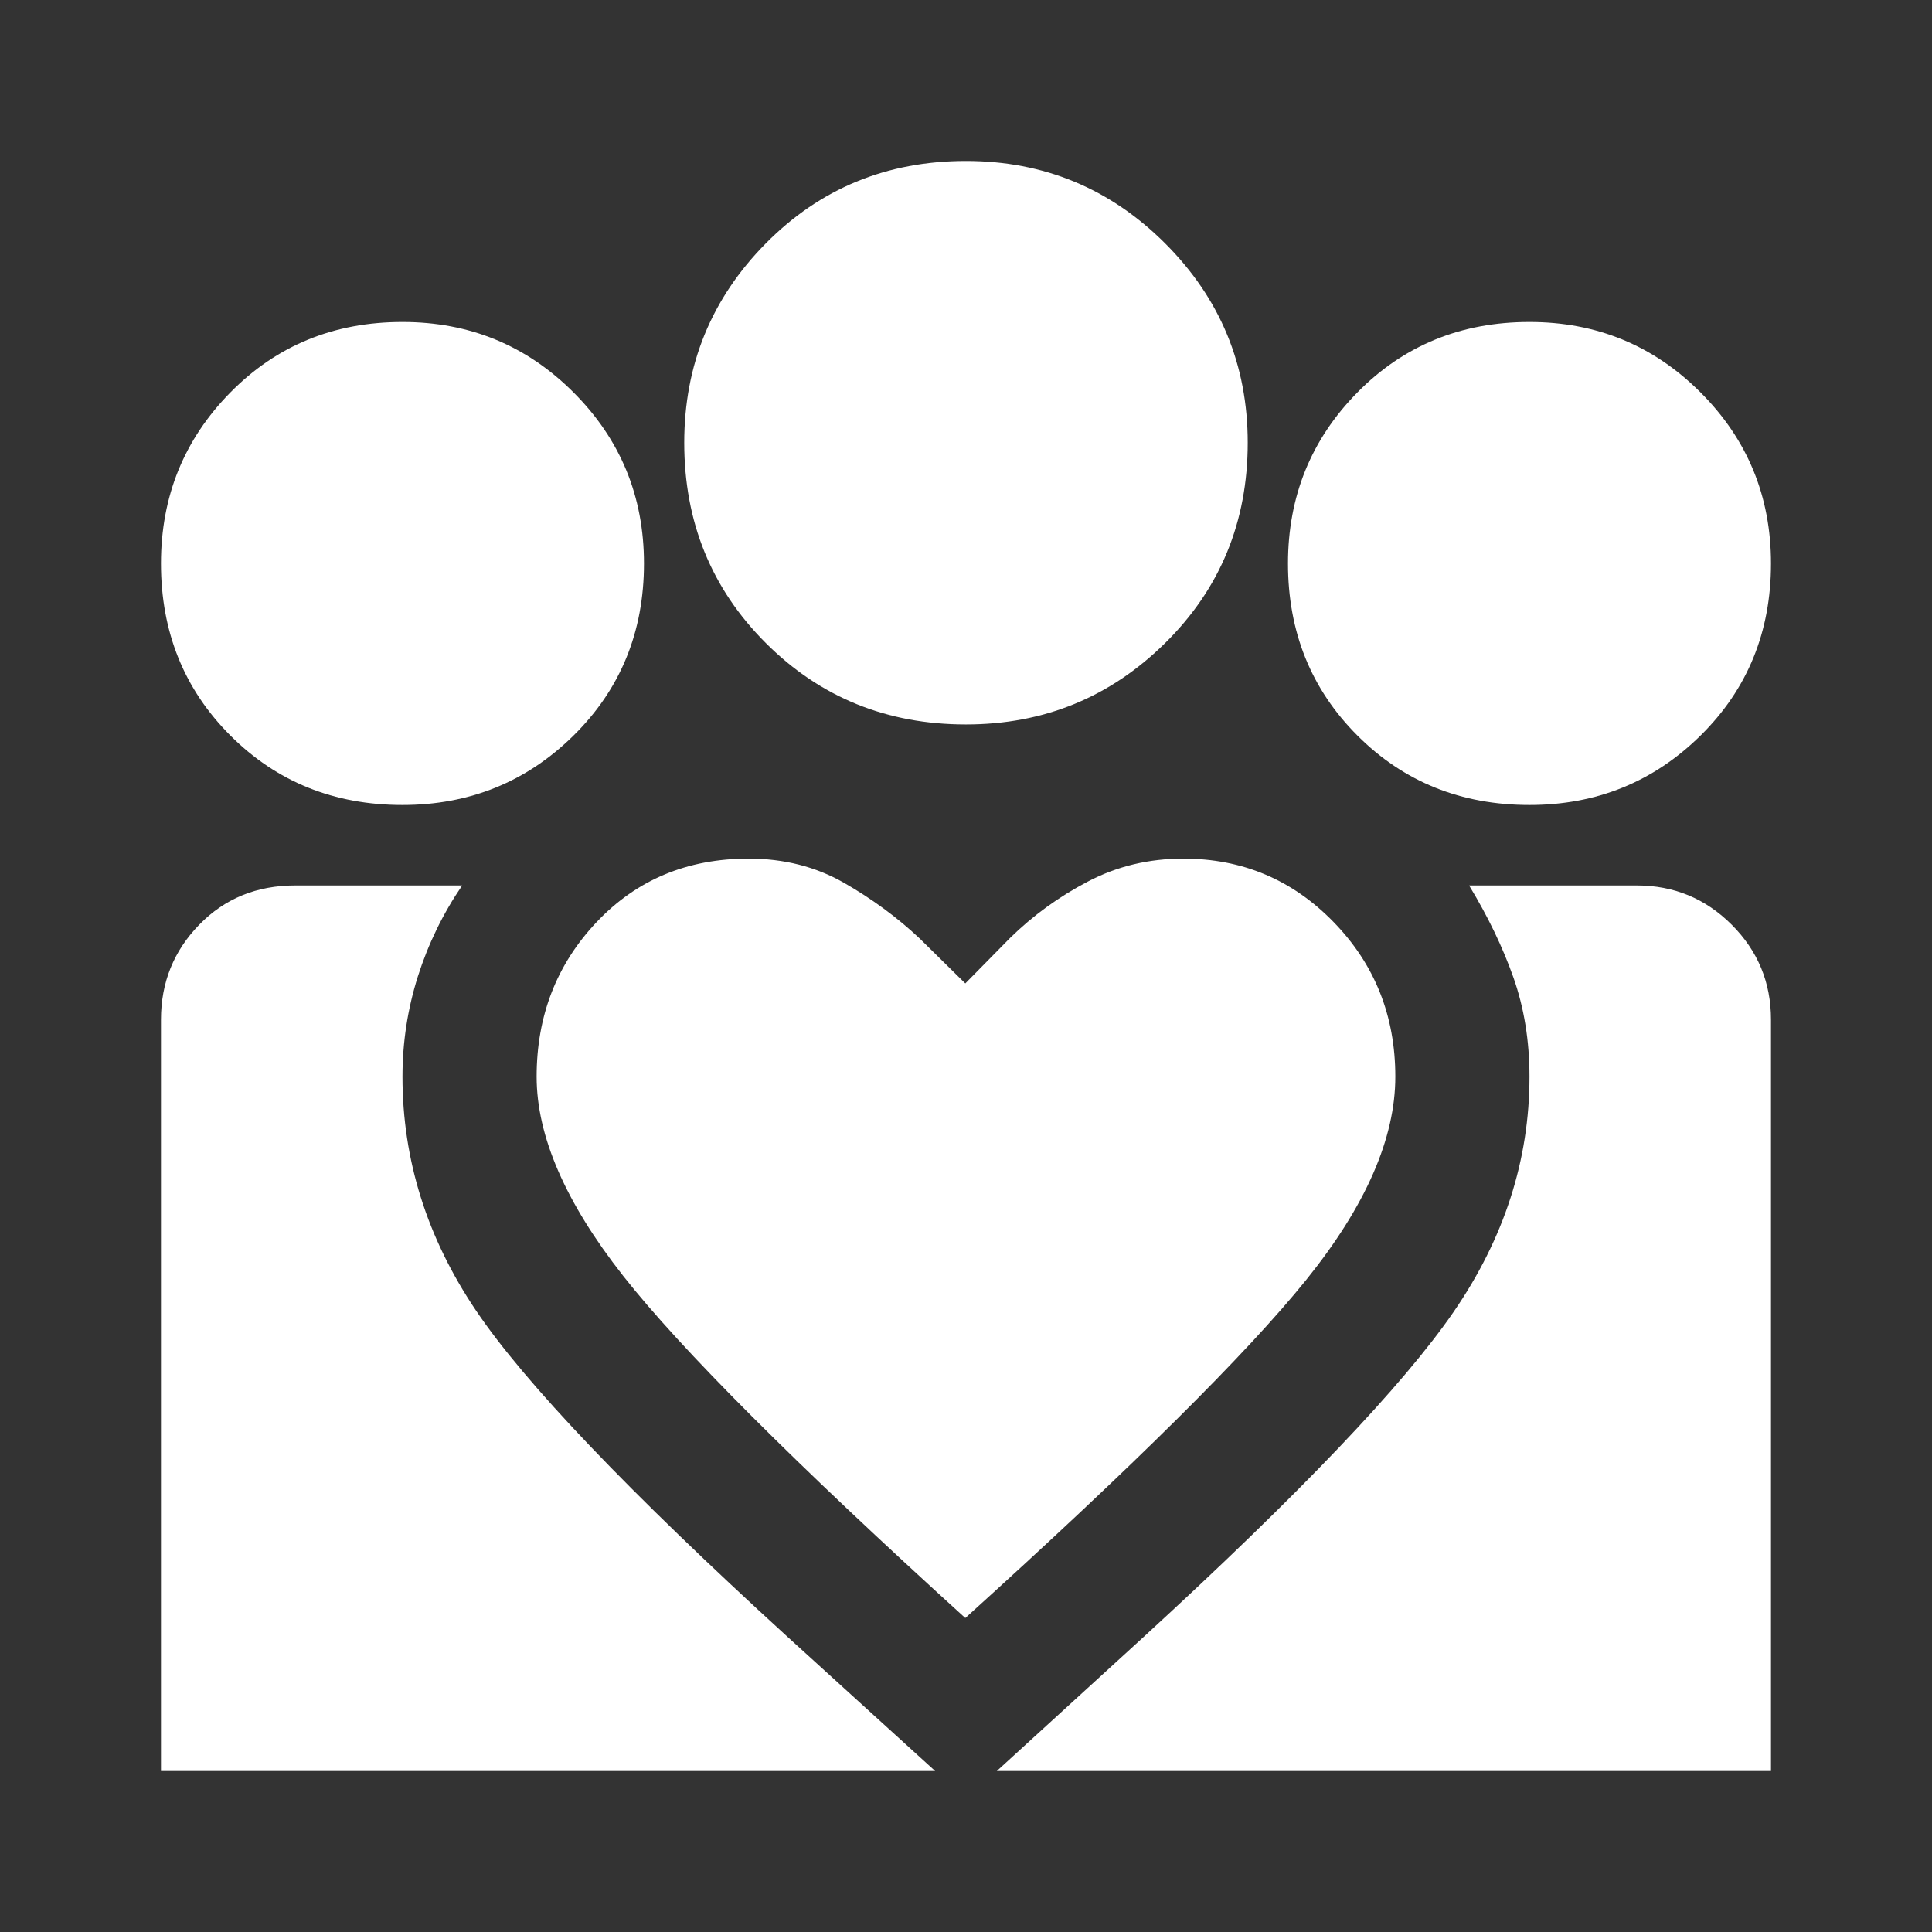 <svg width="50" height="50" viewBox="0 0 50 50" fill="none" xmlns="http://www.w3.org/2000/svg">
<rect x="0" y="0" width="50" height="50" fill="#333333" stroke="none"/>
<mask id="mask0_529_4396" style="mask-type:alpha" maskUnits="userSpaceOnUse" x="0" y="0" width="50" height="50">
<rect width="50" height="50" fill="#D9D9D9"/>
</mask>
<g mask="url(#mask0_529_4396)">
<path d="M25.798 45.833L29.6 42.361C33.639 38.657 36.313 35.853 37.621 33.949C38.929 32.045 39.583 30.017 39.583 27.864C39.583 26.938 39.444 26.081 39.166 25.294C38.888 24.508 38.506 23.715 38.02 22.916H42.361C43.321 22.916 44.14 23.255 44.817 23.932C45.494 24.609 45.833 25.428 45.833 26.388V45.833H25.798ZM4.166 45.833V26.388C4.166 25.428 4.496 24.609 5.156 23.932C5.815 23.255 6.643 22.916 7.638 22.916H11.961C11.463 23.645 11.082 24.429 10.815 25.268C10.549 26.108 10.416 26.973 10.416 27.864C10.416 30.017 11.05 32.033 12.317 33.914C13.584 35.795 16.273 38.611 20.381 42.361L24.201 45.833H4.166ZM39.583 20.833C37.812 20.833 36.328 20.234 35.13 19.036C33.932 17.838 33.333 16.354 33.333 14.583C33.333 12.847 33.932 11.371 35.13 10.156C36.328 8.94 37.812 8.333 39.583 8.333C41.319 8.333 42.794 8.94 44.01 10.156C45.225 11.371 45.833 12.847 45.833 14.583C45.833 16.354 45.225 17.838 44.01 19.036C42.794 20.234 41.319 20.833 39.583 20.833ZM24.999 18.749C22.951 18.749 21.223 18.046 19.817 16.64C18.411 15.234 17.708 13.506 17.708 11.458C17.708 9.444 18.411 7.725 19.817 6.301C21.223 4.878 22.951 4.166 24.999 4.166C27.013 4.166 28.732 4.878 30.156 6.301C31.579 7.725 32.291 9.444 32.291 11.458C32.291 13.506 31.579 15.234 30.156 16.64C28.732 18.046 27.013 18.749 24.999 18.749ZM13.888 27.864C13.888 29.403 14.635 31.122 16.128 33.02C17.621 34.918 20.572 37.87 24.982 41.874C29.334 37.939 32.277 35.02 33.81 33.116C35.344 31.212 36.111 29.461 36.111 27.864C36.111 26.29 35.578 24.956 34.513 23.862C33.448 22.768 32.152 22.221 30.624 22.221C29.733 22.221 28.911 22.418 28.159 22.812C27.407 23.205 26.735 23.692 26.145 24.27L24.982 25.451L23.801 24.288C23.223 23.744 22.569 23.263 21.84 22.846C21.11 22.43 20.289 22.221 19.374 22.221C17.789 22.221 16.478 22.768 15.442 23.862C14.406 24.956 13.888 26.29 13.888 27.864ZM10.416 20.833C8.645 20.833 7.161 20.234 5.963 19.036C4.765 17.838 4.166 16.354 4.166 14.583C4.166 12.847 4.765 11.371 5.963 10.156C7.161 8.94 8.645 8.333 10.416 8.333C12.152 8.333 13.628 8.94 14.843 10.156C16.058 11.371 16.666 12.847 16.666 14.583C16.666 16.354 16.058 17.838 14.843 19.036C13.628 20.234 12.152 20.833 10.416 20.833Z" fill="white"/>
</g>
</svg>
